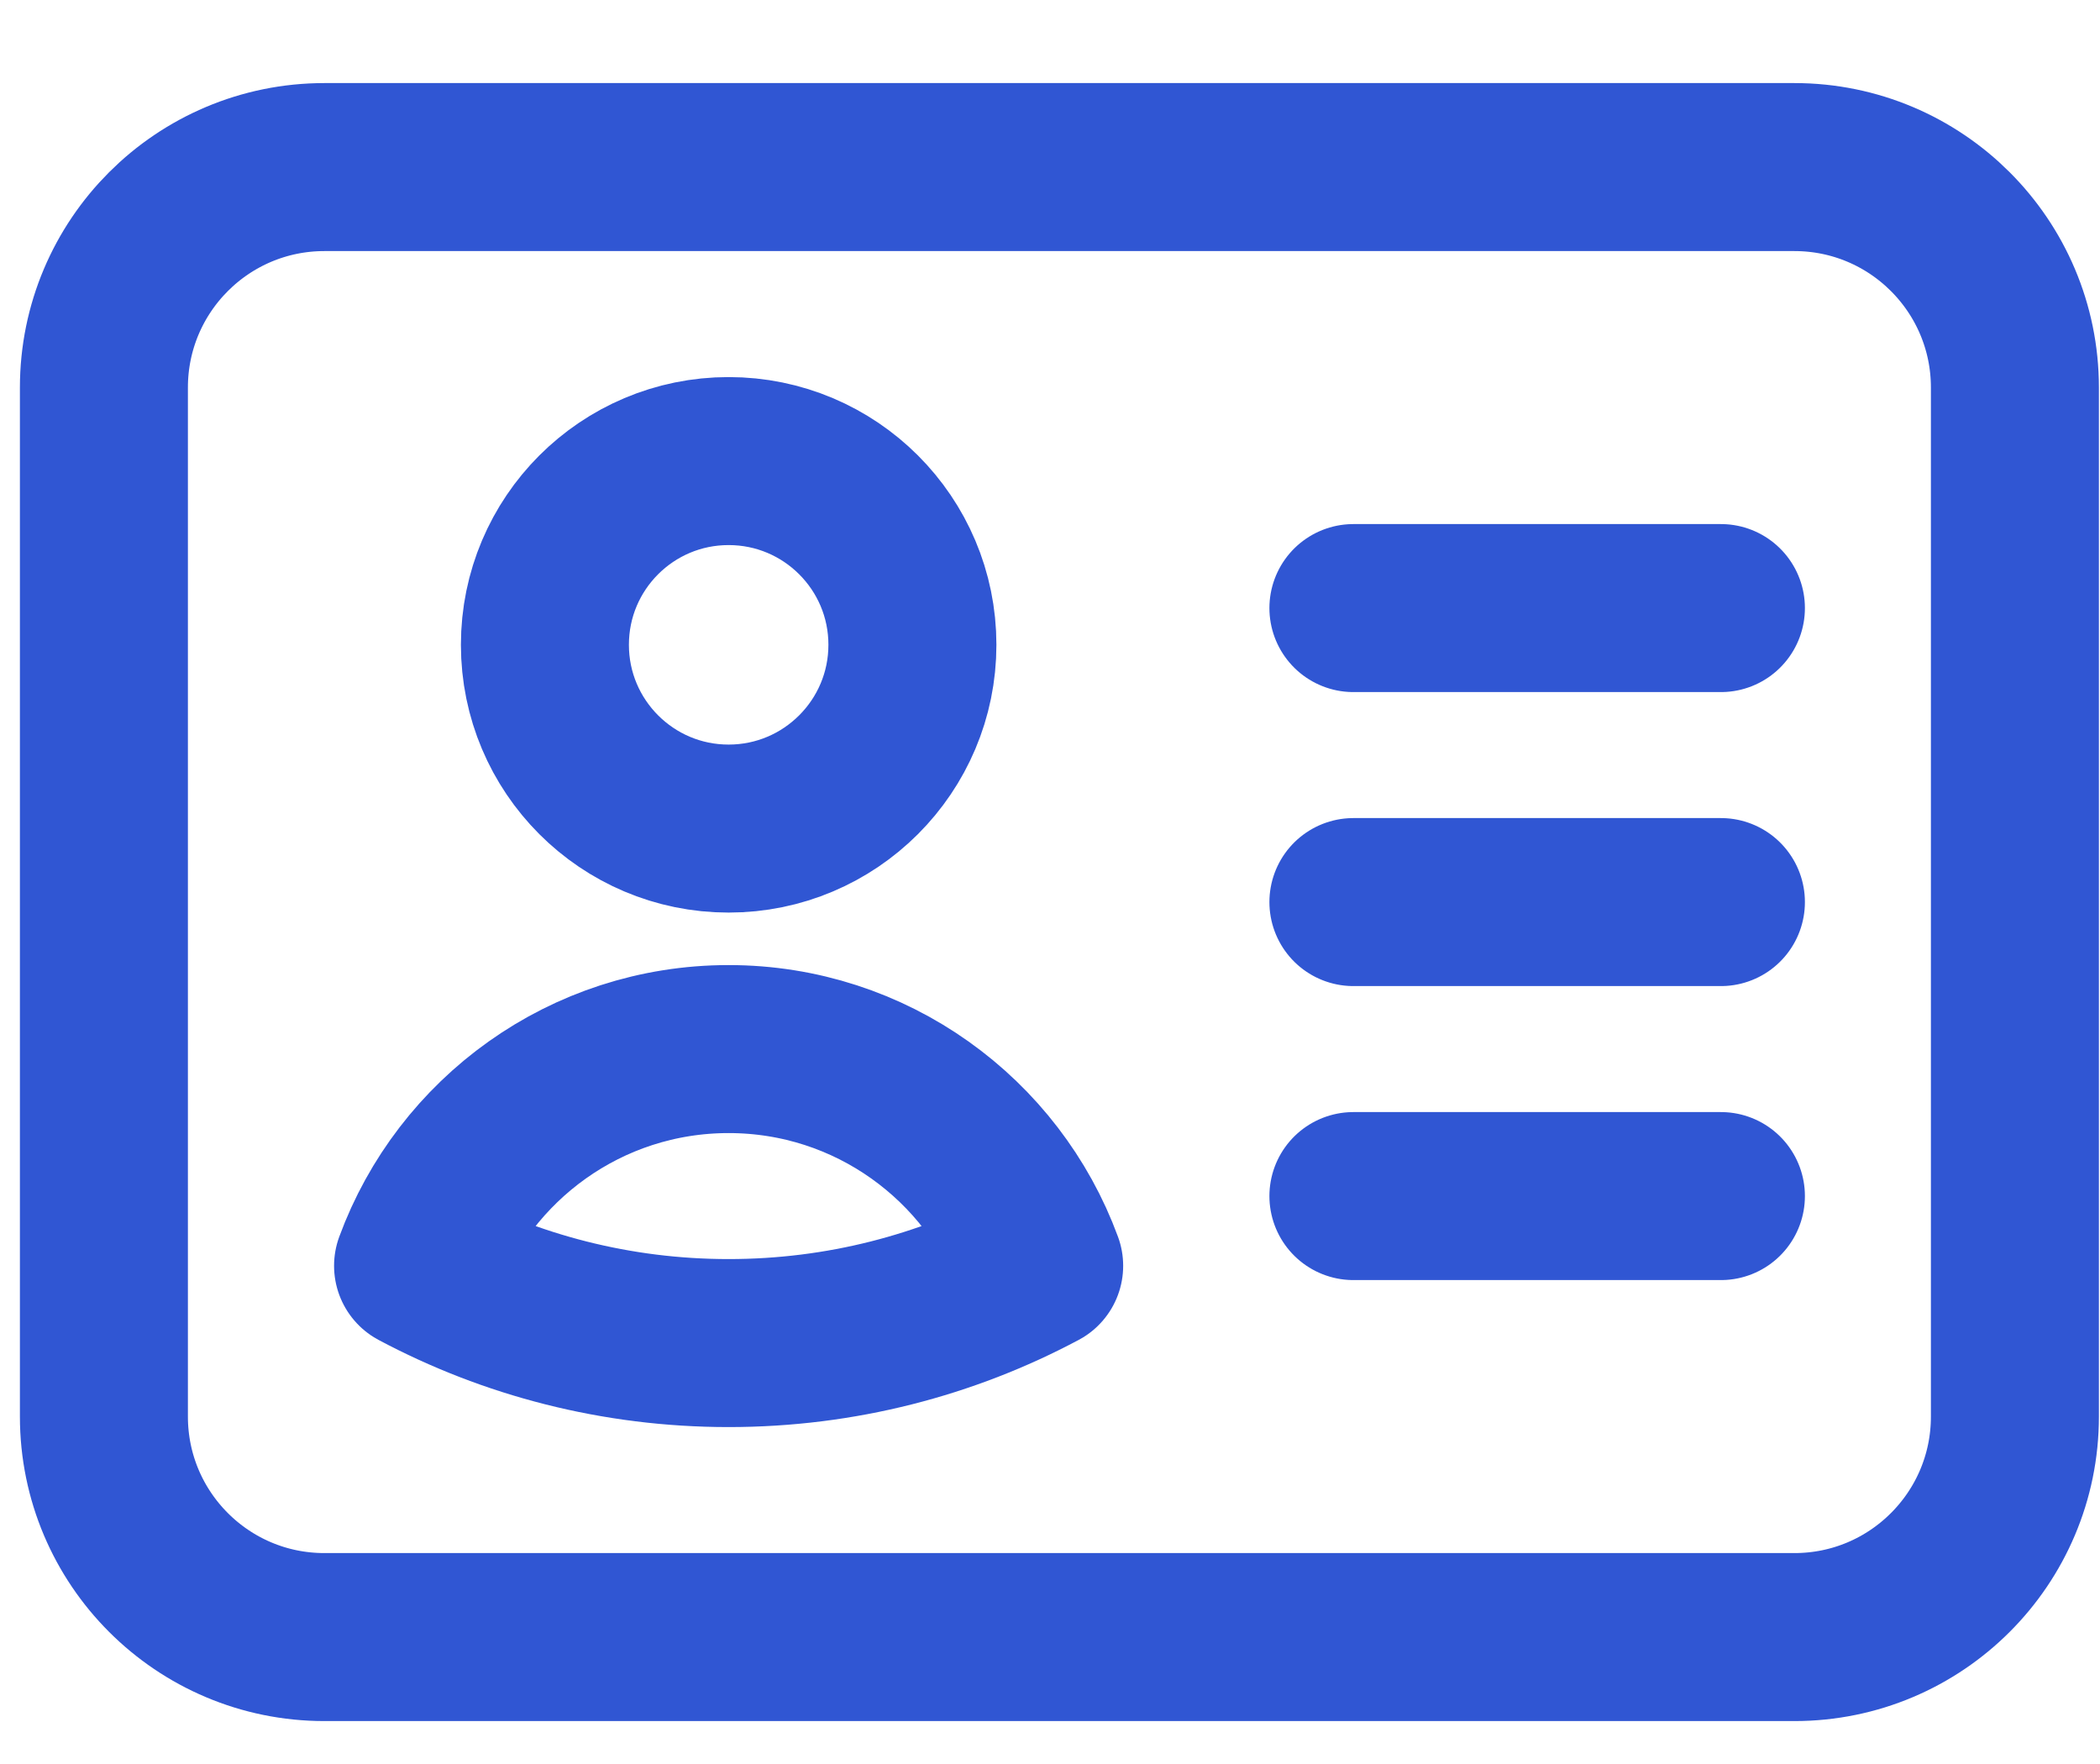<svg width="25" height="21" viewBox="0 0 25 21" fill="none" xmlns="http://www.w3.org/2000/svg">
<path d="M16.112 7.239H20.487M16.112 10.739H20.487M16.112 14.239H20.487M3.862 19.489H21.362C22.811 19.489 23.987 18.314 23.987 16.864V4.614C23.987 3.164 22.811 1.989 21.362 1.989H3.862C2.412 1.989 1.237 3.164 1.237 4.614V16.864C1.237 18.314 2.412 19.489 3.862 19.489ZM10.862 7.676C10.862 8.884 9.882 9.864 8.674 9.864C7.466 9.864 6.487 8.884 6.487 7.676C6.487 6.468 7.466 5.489 8.674 5.489C9.882 5.489 10.862 6.468 10.862 7.676ZM12.371 15.069C11.269 15.656 10.01 15.989 8.674 15.989C7.338 15.989 6.079 15.656 4.977 15.069C5.53 13.563 6.976 12.489 8.674 12.489C10.371 12.489 11.818 13.563 12.371 15.069Z" stroke="#3056D3" stroke-width="2" stroke-linecap="round" stroke-linejoin="round"/>
</svg>
